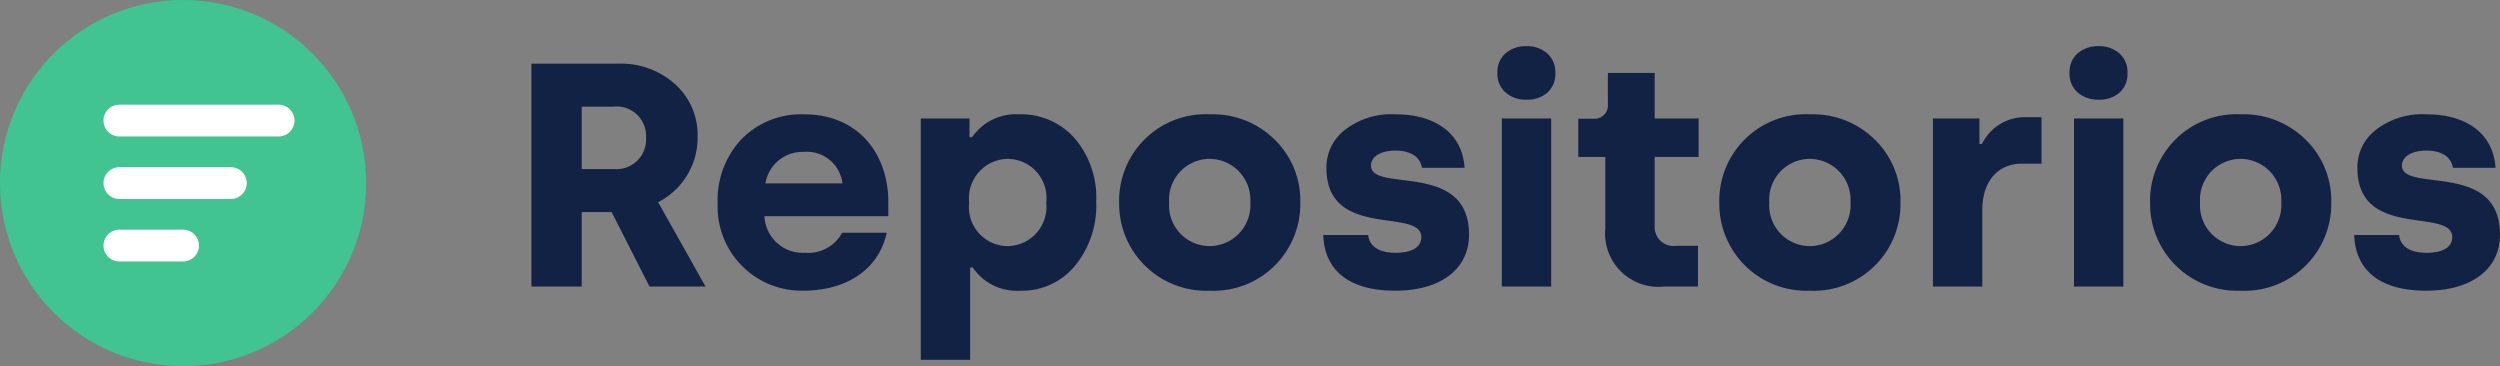 <svg xmlns="http://www.w3.org/2000/svg" width="157.04" height="23" viewBox="0 0 157.04 23">
  <rect x="0" y="0" width="157.04" height="23" fill="#808080" stroke="none"/>
  <g id="logo_repositorio" transform="translate(-278 -834)">
    <g id="Grupo_16115" data-name="Grupo 16115" transform="translate(201 810)">
      <path id="Trazado_1888" data-name="Trazado 1888" d="M4.54,0V-4.68H6.42L8.8,0h3.52L9.34-5.3a4.538,4.538,0,0,0,2.48-4.08,4.278,4.278,0,0,0-1.4-3.32A5.067,5.067,0,0,0,6.86-14H1.38V0Zm0-11.3h2A1.841,1.841,0,0,1,8.58-9.38a1.859,1.859,0,0,1-2,2H4.54Zm8.54,6.08A5.278,5.278,0,0,0,18.44.26c2.82,0,4.78-1.4,5.26-3.64H20.9a2.429,2.429,0,0,1-2.34,1.26,2.409,2.409,0,0,1-2.54-2.3H23.8v-.9c0-2.94-1.82-5.5-5.3-5.5a5.243,5.243,0,0,0-3.92,1.56A5.576,5.576,0,0,0,13.08-5.22Zm3-1.26A2.363,2.363,0,0,1,18.5-8.46a2.25,2.25,0,0,1,2.42,1.98ZM28.94,4.6V-1.2h.16A3.341,3.341,0,0,0,32.08.26,4.283,4.283,0,0,0,35.52-1.3a5.936,5.936,0,0,0,1.34-4.04A5.718,5.718,0,0,0,35.5-9.32a4.481,4.481,0,0,0-3.5-1.5,3.344,3.344,0,0,0-2.94,1.44H28.9v-1.18H25.84V4.6Zm-.06-9.88A2.469,2.469,0,0,1,31.3-8.02a2.449,2.449,0,0,1,2.42,2.74A2.47,2.47,0,0,1,31.3-2.54,2.449,2.449,0,0,1,28.88-5.28Zm9.42,0A5.463,5.463,0,0,0,43.98.26a5.445,5.445,0,0,0,5.7-5.54,5.338,5.338,0,0,0-1.6-3.94A5.531,5.531,0,0,0,44-10.82,5.433,5.433,0,0,0,38.3-5.28Zm3.14,0a2.559,2.559,0,0,1,2.54-2.74,2.574,2.574,0,0,1,2.56,2.74,2.574,2.574,0,0,1-2.56,2.74A2.559,2.559,0,0,1,41.44-5.28Zm9.68,2.04c.08,2.18,1.56,3.5,4.52,3.5,2.94,0,4.64-1.42,4.64-3.52,0-4.68-6.16-2.6-6.16-4.34,0-.56.6-.94,1.54-.94.98,0,1.56.42,1.66,1.08H60c-.14-2.16-1.84-3.36-4.34-3.36a4.762,4.762,0,0,0-3.18.98,2.962,2.962,0,0,0-1.16,2.38c0,4.56,5.96,2.46,5.96,4.36,0,.62-.58.98-1.62.98-1.02,0-1.64-.4-1.72-1.12ZM62.56-12.2a1.927,1.927,0,0,0,1.32.46,1.916,1.916,0,0,0,1.32-.44,1.556,1.556,0,0,0,.5-1.22,1.571,1.571,0,0,0-.5-1.24,1.927,1.927,0,0,0-1.32-.46,1.927,1.927,0,0,0-1.32.46,1.556,1.556,0,0,0-.5,1.22A1.556,1.556,0,0,0,62.56-12.2ZM65.44,0V-10.56h-3.1V0Zm3.4-8.14v4.48A3.352,3.352,0,0,0,72.52,0h2.14V-2.56H73.3a1.188,1.188,0,0,1-1.36-1.26V-8.14H74.7v-2.42H71.94v-2.86H69v1.94a.842.842,0,0,1-.86.94h-1v2.4ZM76-5.28A5.463,5.463,0,0,0,81.68.26a5.445,5.445,0,0,0,5.7-5.54,5.338,5.338,0,0,0-1.6-3.94,5.531,5.531,0,0,0-4.08-1.6A5.433,5.433,0,0,0,76-5.28Zm3.14,0a2.559,2.559,0,0,1,2.54-2.74,2.574,2.574,0,0,1,2.56,2.74,2.574,2.574,0,0,1-2.56,2.74A2.559,2.559,0,0,1,79.14-5.28ZM92.52,0V-4.8c0-1.82.98-2.92,2.5-2.92h1.22v-2.92H95.22A2.994,2.994,0,0,0,92.5-8.96h-.16v-1.6H89.42V0ZM98.5-12.2a1.927,1.927,0,0,0,1.32.46,1.916,1.916,0,0,0,1.32-.44,1.556,1.556,0,0,0,.5-1.22,1.571,1.571,0,0,0-.5-1.24,1.927,1.927,0,0,0-1.32-.46,1.927,1.927,0,0,0-1.32.46,1.556,1.556,0,0,0-.5,1.22A1.556,1.556,0,0,0,98.5-12.2ZM101.38,0V-10.56h-3.1V0Zm1.68-5.28A5.463,5.463,0,0,0,108.74.26a5.445,5.445,0,0,0,5.7-5.54,5.338,5.338,0,0,0-1.6-3.94,5.531,5.531,0,0,0-4.08-1.6A5.433,5.433,0,0,0,103.06-5.28Zm3.14,0a2.559,2.559,0,0,1,2.54-2.74,2.574,2.574,0,0,1,2.56,2.74,2.574,2.574,0,0,1-2.56,2.74A2.559,2.559,0,0,1,106.2-5.28Zm9.68,2.04c.08,2.18,1.56,3.5,4.52,3.5,2.94,0,4.64-1.42,4.64-3.52,0-4.68-6.16-2.6-6.16-4.34,0-.56.6-.94,1.54-.94.98,0,1.56.42,1.66,1.08h2.68c-.14-2.16-1.84-3.36-4.34-3.36a4.762,4.762,0,0,0-3.18.98,2.962,2.962,0,0,0-1.16,2.38c0,4.56,5.96,2.46,5.96,4.36,0,.62-.58.98-1.62.98-1.02,0-1.64-.4-1.72-1.12Z" transform="translate(109 42)" fill="#122245"/>
      <g id="Grupo_839" data-name="Grupo 839" transform="translate(-33 -126)">
        <circle id="Elipse_4" data-name="Elipse 4" cx="11.5" cy="11.5" r="11.5" transform="translate(110 150)" fill="#42c392"/>
        <line id="Línea_1" data-name="Línea 1" x2="10" transform="translate(117.5 157.574)" fill="none" stroke="#fff" stroke-linecap="round" stroke-width="2"/>
        <line id="Línea_2" data-name="Línea 2" x2="7" transform="translate(117.5 161.5)" fill="none" stroke="#fff" stroke-linecap="round" stroke-width="2"/>
        <line id="Línea_3" data-name="Línea 3" x2="4" transform="translate(117.5 165.426)" fill="none" stroke="#fff" stroke-linecap="round" stroke-width="2"/>
      </g>
    </g>
  </g>
</svg>
